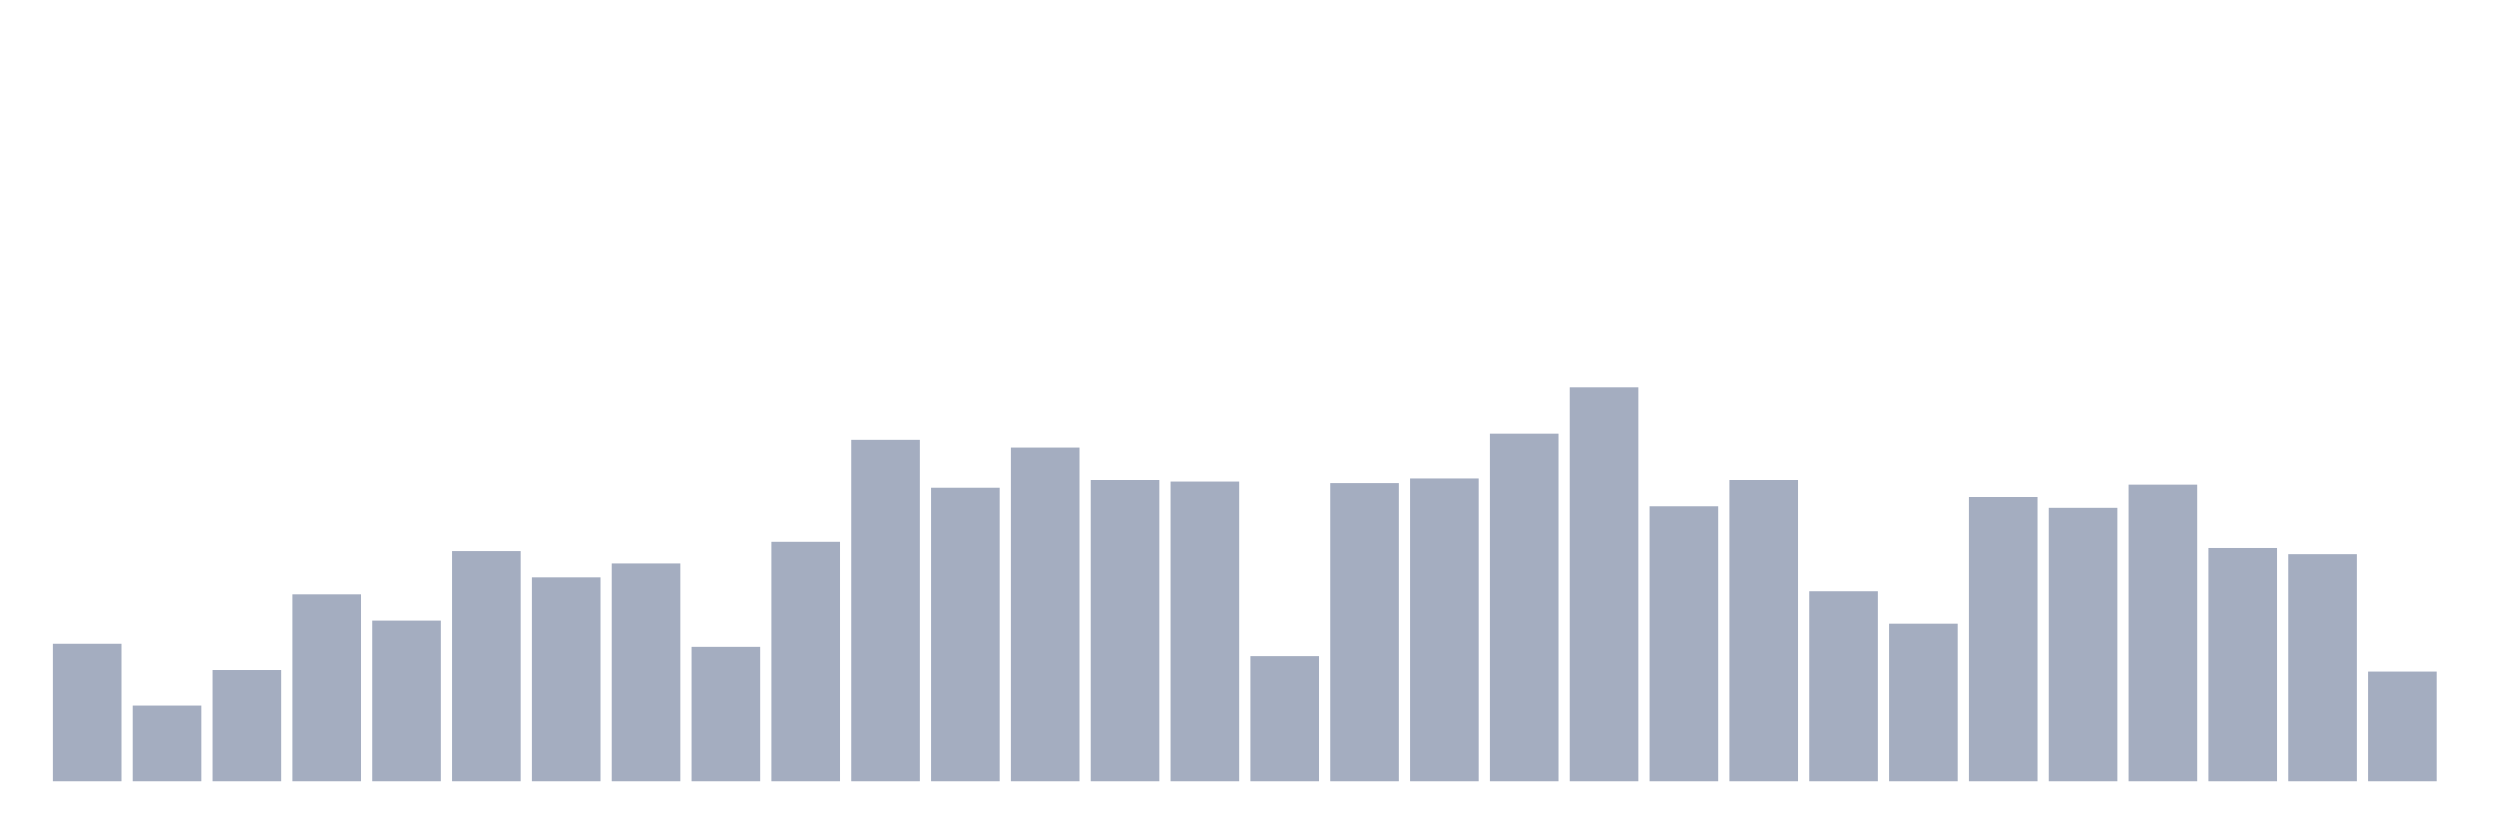 <svg xmlns="http://www.w3.org/2000/svg" viewBox="0 0 480 160"><g transform="translate(10,10)"><rect class="bar" x="0.153" width="13.175" y="113.602" height="26.398" fill="rgb(164,173,192)"></rect><rect class="bar" x="15.482" width="13.175" y="125.466" height="14.534" fill="rgb(164,173,192)"></rect><rect class="bar" x="30.81" width="13.175" y="118.644" height="21.356" fill="rgb(164,173,192)"></rect><rect class="bar" x="46.138" width="13.175" y="104.11" height="35.89" fill="rgb(164,173,192)"></rect><rect class="bar" x="61.466" width="13.175" y="109.153" height="30.847" fill="rgb(164,173,192)"></rect><rect class="bar" x="76.794" width="13.175" y="95.805" height="44.195" fill="rgb(164,173,192)"></rect><rect class="bar" x="92.123" width="13.175" y="100.847" height="39.153" fill="rgb(164,173,192)"></rect><rect class="bar" x="107.451" width="13.175" y="98.178" height="41.822" fill="rgb(164,173,192)"></rect><rect class="bar" x="122.779" width="13.175" y="114.195" height="25.805" fill="rgb(164,173,192)"></rect><rect class="bar" x="138.107" width="13.175" y="94.025" height="45.975" fill="rgb(164,173,192)"></rect><rect class="bar" x="153.436" width="13.175" y="74.449" height="65.551" fill="rgb(164,173,192)"></rect><rect class="bar" x="168.764" width="13.175" y="83.644" height="56.356" fill="rgb(164,173,192)"></rect><rect class="bar" x="184.092" width="13.175" y="75.932" height="64.068" fill="rgb(164,173,192)"></rect><rect class="bar" x="199.42" width="13.175" y="82.161" height="57.839" fill="rgb(164,173,192)"></rect><rect class="bar" x="214.748" width="13.175" y="82.458" height="57.542" fill="rgb(164,173,192)"></rect><rect class="bar" x="230.077" width="13.175" y="115.975" height="24.025" fill="rgb(164,173,192)"></rect><rect class="bar" x="245.405" width="13.175" y="82.754" height="57.246" fill="rgb(164,173,192)"></rect><rect class="bar" x="260.733" width="13.175" y="81.864" height="58.136" fill="rgb(164,173,192)"></rect><rect class="bar" x="276.061" width="13.175" y="73.263" height="66.737" fill="rgb(164,173,192)"></rect><rect class="bar" x="291.39" width="13.175" y="64.364" height="75.636" fill="rgb(164,173,192)"></rect><rect class="bar" x="306.718" width="13.175" y="87.203" height="52.797" fill="rgb(164,173,192)"></rect><rect class="bar" x="322.046" width="13.175" y="82.161" height="57.839" fill="rgb(164,173,192)"></rect><rect class="bar" x="337.374" width="13.175" y="103.517" height="36.483" fill="rgb(164,173,192)"></rect><rect class="bar" x="352.702" width="13.175" y="109.746" height="30.254" fill="rgb(164,173,192)"></rect><rect class="bar" x="368.031" width="13.175" y="85.424" height="54.576" fill="rgb(164,173,192)"></rect><rect class="bar" x="383.359" width="13.175" y="87.5" height="52.5" fill="rgb(164,173,192)"></rect><rect class="bar" x="398.687" width="13.175" y="83.051" height="56.949" fill="rgb(164,173,192)"></rect><rect class="bar" x="414.015" width="13.175" y="95.212" height="44.788" fill="rgb(164,173,192)"></rect><rect class="bar" x="429.344" width="13.175" y="96.398" height="43.602" fill="rgb(164,173,192)"></rect><rect class="bar" x="444.672" width="13.175" y="118.941" height="21.059" fill="rgb(164,173,192)"></rect></g></svg>